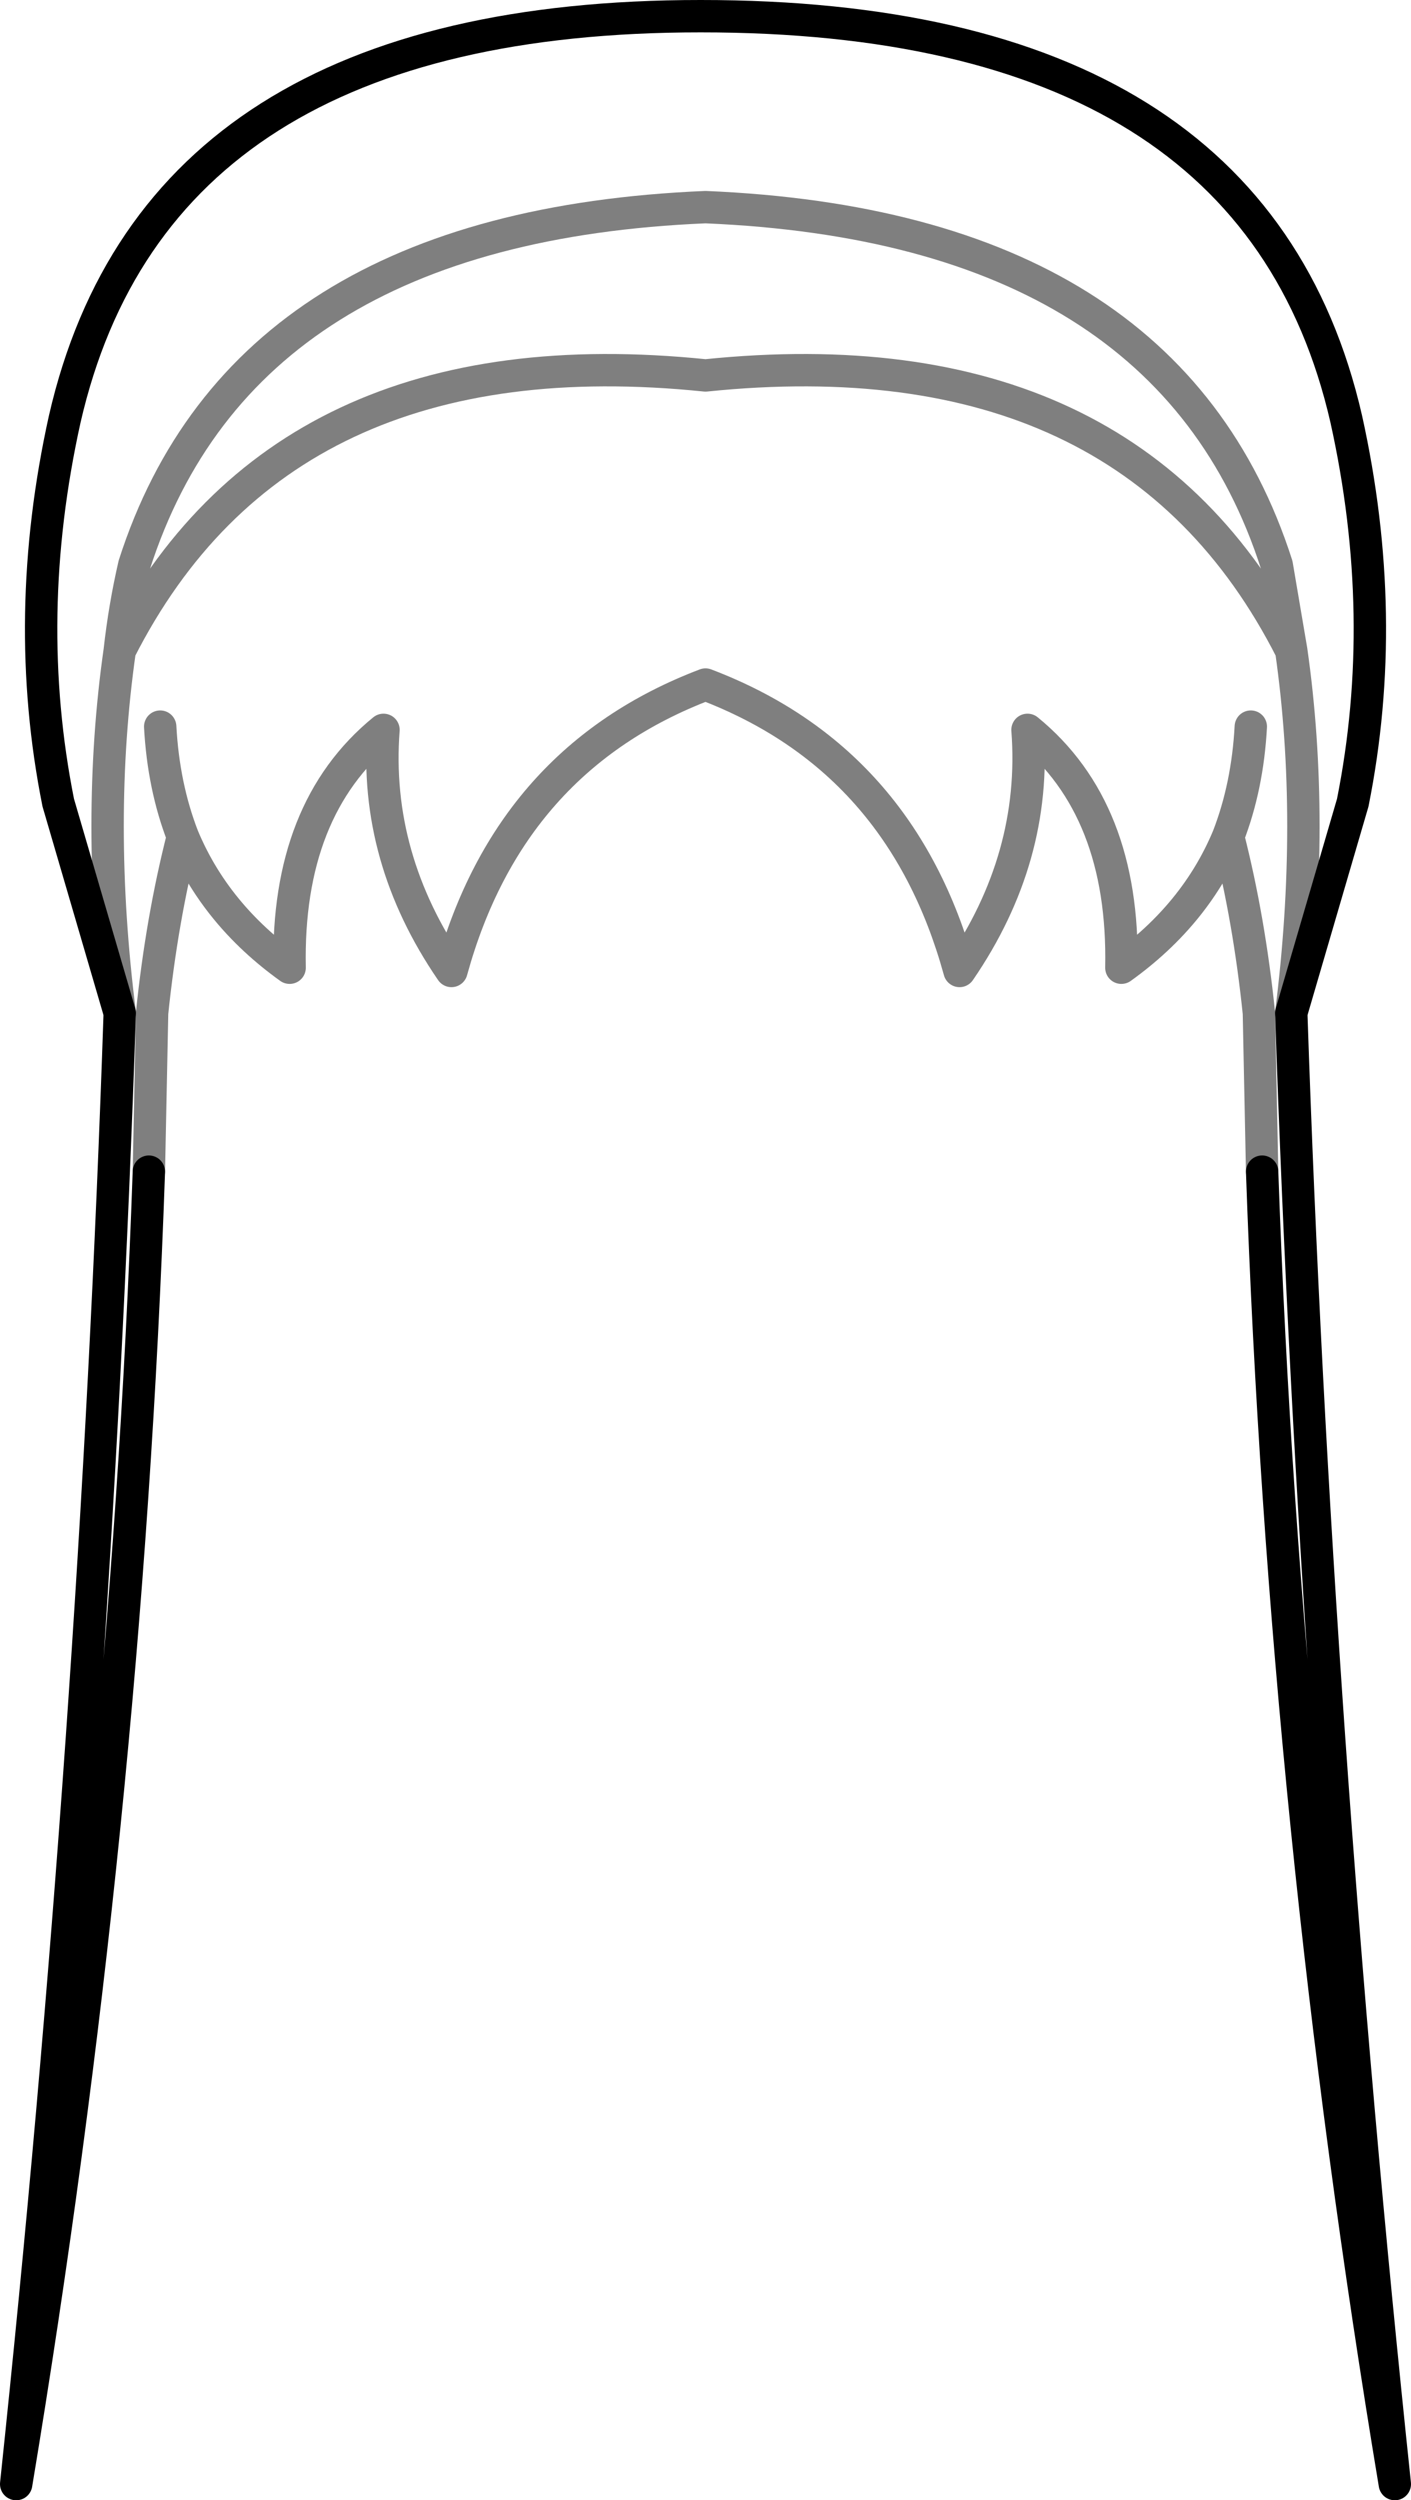 <?xml version="1.0" encoding="UTF-8" standalone="no"?>
<svg xmlns:xlink="http://www.w3.org/1999/xlink" height="77.25px" width="43.6px" xmlns="http://www.w3.org/2000/svg">
  <g transform="matrix(1.0, 0.0, 0.0, 1.0, -378.1, -154.0)">
    <path d="M382.7 190.2 L382.8 185.3 Q383.1 182.4 383.75 179.85 383.15 178.3 383.05 176.45 M418.0 185.3 Q418.75 179.35 418.0 174.1 413.0 164.25 399.9 165.6 386.8 164.25 381.8 174.1 381.05 179.35 381.8 185.3 M383.75 179.85 Q384.75 182.25 387.05 183.9 386.95 179.0 389.95 176.55 389.65 180.5 392.05 184.0 393.85 177.45 399.9 175.15 405.95 177.45 407.75 184.0 410.15 180.5 409.85 176.55 412.85 179.0 412.75 183.9 415.05 182.25 416.05 179.85 416.65 178.3 416.75 176.45 M418.0 174.1 L417.55 171.45 Q414.2 161.0 399.9 160.4 385.6 161.0 382.25 171.45 381.95 172.75 381.8 174.1 M416.05 179.85 Q416.7 182.4 417.0 185.3 L417.1 190.2" fill="none" stroke="#000000" stroke-linecap="round" stroke-linejoin="round" stroke-opacity="0.502" stroke-width="1.0"/>
    <path d="M381.8 185.3 Q381.05 207.55 378.6 230.75 382.0 210.3 382.7 190.2 M418.0 185.3 L419.9 178.8 Q421.05 173.05 419.7 166.95 416.85 154.5 399.75 154.5 382.95 154.5 380.1 166.95 378.75 173.05 379.9 178.8 L381.8 185.3 M417.1 190.2 Q417.8 210.3 421.2 230.75 418.75 207.55 418.0 185.3" fill="none" stroke="#000000" stroke-linecap="round" stroke-linejoin="round" stroke-width="1.0"/>
  </g>
</svg>
